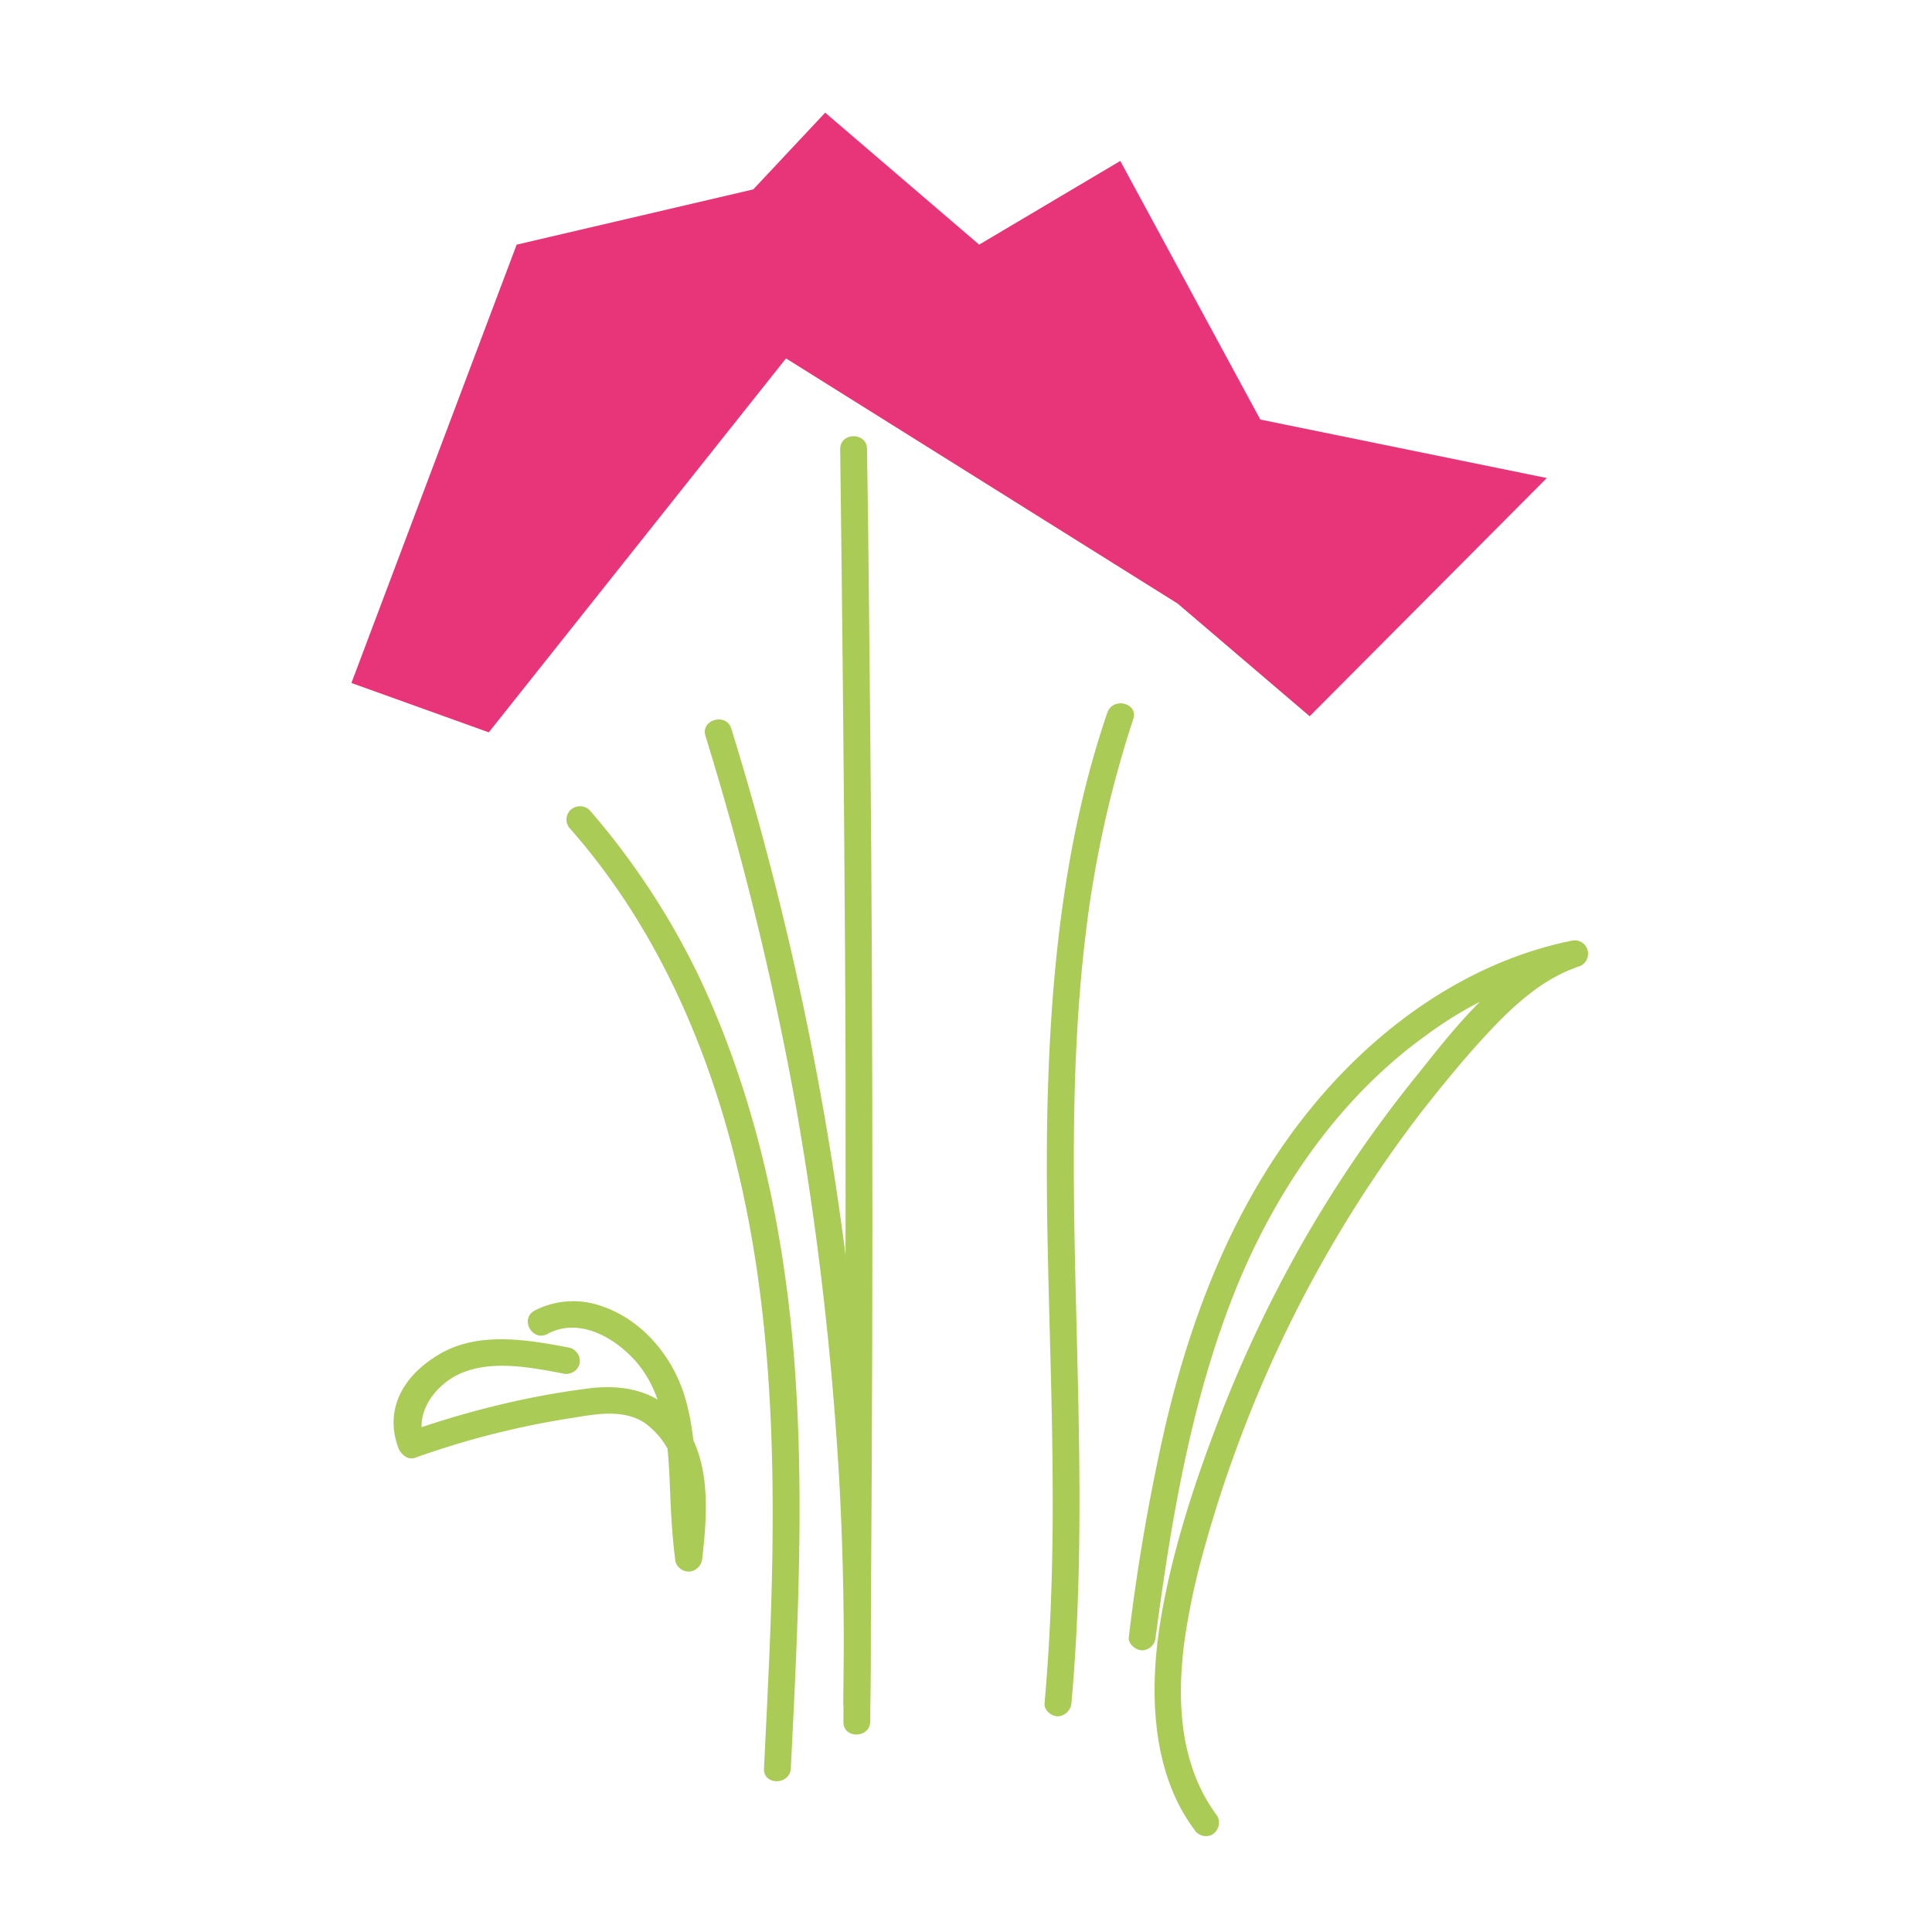 <svg id="Layer_1" data-name="Layer 1" xmlns="http://www.w3.org/2000/svg" viewBox="0 0 360.1 360.1"><defs><style>.cls-1{fill:#aacb56;}.cls-2{fill:#e83479;}</style></defs><title>0</title><path class="cls-1" d="M131.5,137.2a588.2,588.2,0,0,1,16.9,69.3,601.7,601.7,0,0,1,8.1,70.8c.7,13.3.9,26.7.7,40.1,0,3.2,5,3.2,5,0a590.7,590.7,0,0,0-3.2-71.6,588.1,588.1,0,0,0-12.1-71c-3.1-13.1-6.6-26.1-10.6-39-.9-3-5.8-1.7-4.8,1.4Z"/><path class="cls-1" d="M147.4,329.6c1.3-26.3,2.7-52.7.4-79-2.1-23.3-7.2-46.4-17.1-67.7A140.1,140.1,0,0,0,109.9,151a2.6,2.6,0,0,0-3.6,0,2.5,2.5,0,0,0,0,3.5c14.7,16.7,24.2,37.1,29.9,58.4,6.4,23.8,8,48.5,7.8,73-.1,14.6-.9,29.2-1.6,43.7-.2,3.2,4.8,3.2,5,0Z"/><path class="cls-1" d="M162.2,320.9c.2-31,.4-61.9.4-92.9s-.1-61.6-.4-92.4c-.2-17.3-.3-34.6-.6-51.9,0-3.2-5-3.2-5,0,.4,31,.7,61.9.9,92.9s.1,61.6,0,92.4l-.3,51.9c-.1,3.2,4.9,3.2,5,0Z"/><path class="cls-1" d="M199.7,317.4c2.2-24.1,1.5-48.4.9-72.5s-1.1-48.1,1.9-72a205.5,205.5,0,0,1,8.7-38.8c1.1-3-3.7-4.3-4.8-1.3-7.8,22.8-10.4,47-11.1,71s.8,48.4.9,72.6c.1,13.7-.3,27.4-1.5,41-.2,1.3,1.2,2.5,2.5,2.5a2.7,2.7,0,0,0,2.5-2.5Z"/><path class="cls-1" d="M215.4,305.1c3-22.5,6.8-45.2,15.5-66.2,7.5-17.9,19.1-34.6,35-46a73.5,73.5,0,0,1,28.5-12.8l-1.3-4.8c-12.2,4-20.8,14.8-28.5,24.5a235.8,235.8,0,0,0-21.7,31.6,243.9,243.9,0,0,0-16.3,34.7c-4.4,11.6-8.3,23.8-10.3,36s-2,27.8,6.3,38.9a2.5,2.5,0,0,0,3.4.9,2.6,2.6,0,0,0,.9-3.4c-6.9-9.2-7.6-21-6.2-32.1a128.3,128.3,0,0,1,3.6-17.2c1.6-5.8,3.4-11.6,5.5-17.4a236.8,236.8,0,0,1,35.4-64.9c4.2-5.3,8.5-10.6,13.2-15.5s9.7-9.2,16-11.3a2.5,2.5,0,0,0-1.3-4.8c-19.4,3.9-36.3,16-48.7,31.2-14,17.1-22.2,38-27.2,59.3a375.4,375.4,0,0,0-6.8,39.3c-.2,1.3,1.3,2.5,2.5,2.5a2.6,2.6,0,0,0,2.5-2.5Z"/><path class="cls-1" d="M106.2,251.2c-7.9-1.5-17-3.1-24.3,1.2S71.7,263.2,74.3,270c.5,1.1,1.7,2.2,3.1,1.7a158.6,158.6,0,0,1,29.8-7.5c4.2-.7,8.9-1.5,12.8.9a14.7,14.7,0,0,1,5.9,8.8c1.4,5.3.6,11.1,0,16.5l4.9-.7c-1.5-9.8-.3-19.9-3.2-29.5-2.3-7.5-8-14.3-15.6-16.8a15.7,15.7,0,0,0-12.4.9c-2.8,1.6-.3,5.9,2.5,4.3,5.6-3,12,.4,16,4.7,5.6,6,6.3,14.4,6.7,22.2.2,5.2.4,10.4,1.1,15.6a2.6,2.6,0,0,0,2.8,1.8,2.7,2.7,0,0,0,2.2-2.5c1.1-9.6,1.8-21.1-6.3-28.1-4.1-3.4-9.1-4.1-14.2-3.6a150.3,150.3,0,0,0-16.3,2.9A169.5,169.5,0,0,0,76,266.9l3.1,1.7c-1.9-4.9,1.6-9.9,5.9-12.2,6-3.1,13.6-1.6,19.9-.4a2.6,2.6,0,0,0,3.1-1.7,2.6,2.6,0,0,0-1.8-3.1Z"/><polygon class="cls-2" points="65.5 127.3 91.1 136.5 146.5 66.8 219.5 112.5 244.1 133.5 288.3 89.1 234.9 78.2 208.8 30 182.5 45.6 153.8 21 140.4 35.3 96.3 45.6 65.5 127.3"/></svg>